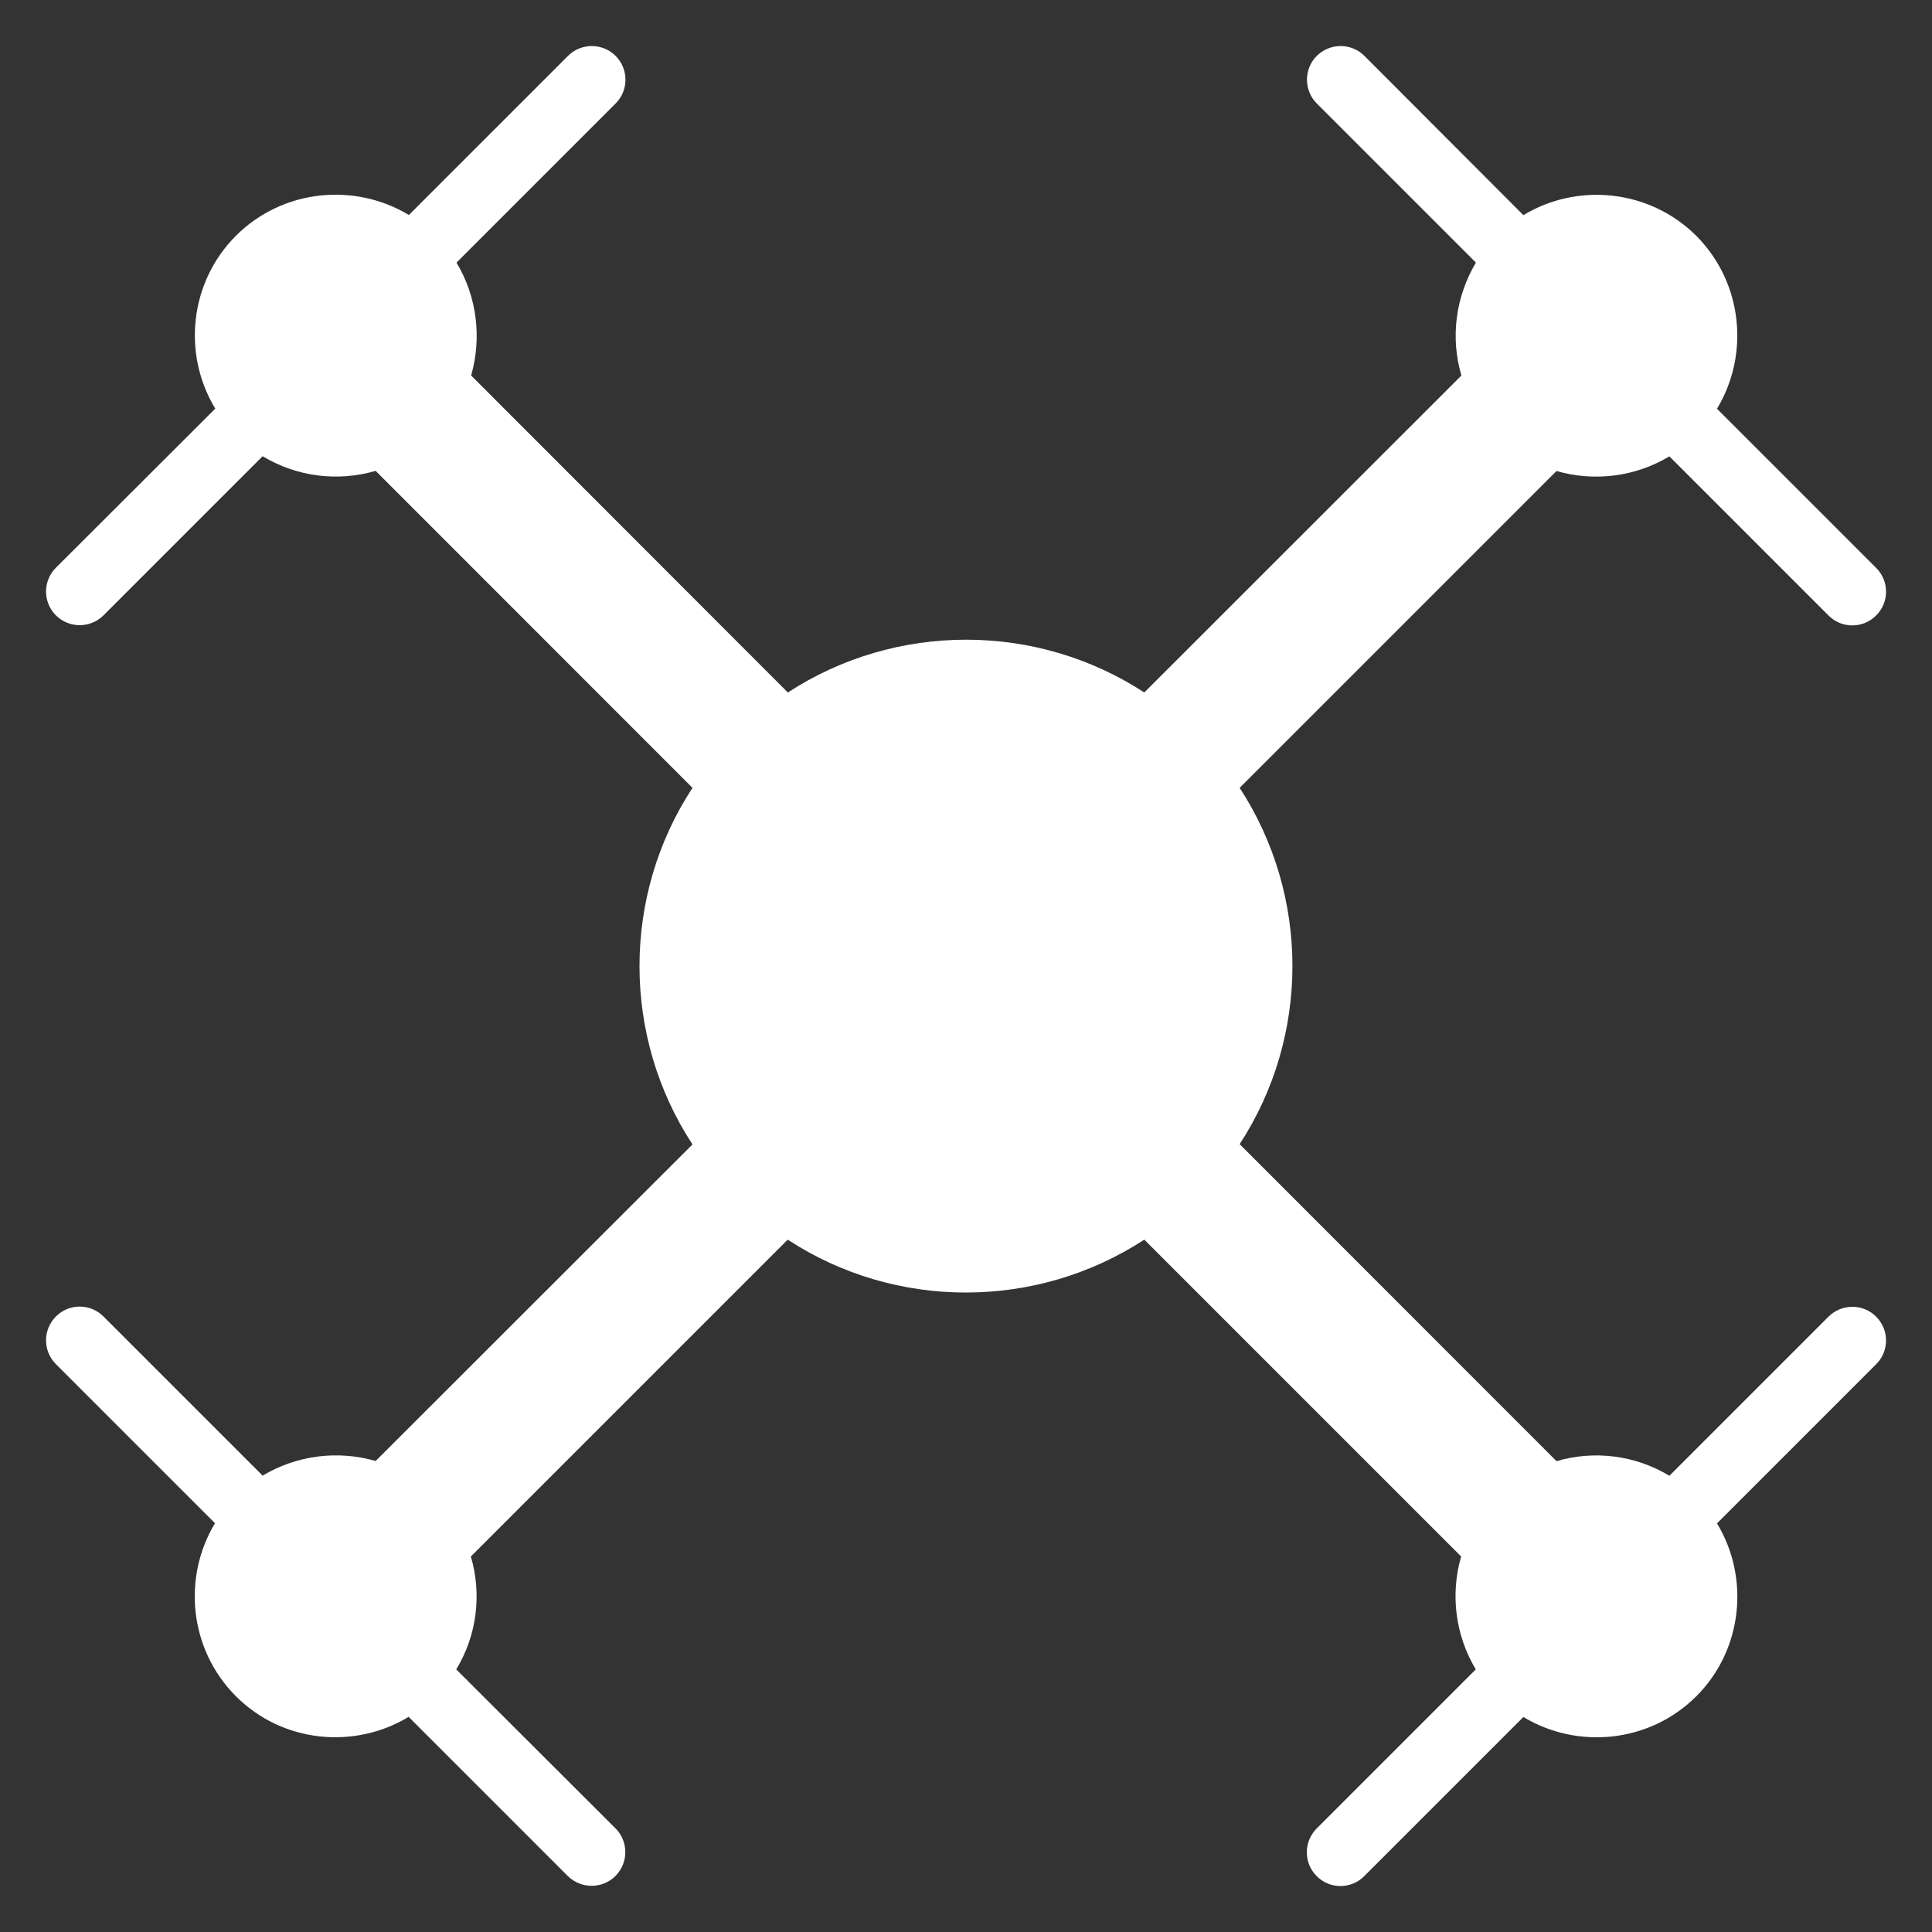 <svg width="14" height="14" viewBox="0 0 14 14" fill="none" xmlns="http://www.w3.org/2000/svg">
    <rect x="0" y="0" width="14" height="14" fill="#333333" stroke="none"/>
    <path d="M13.25 9.541L12.097 10.694C11.849 10.544 11.551 10.508 11.279 10.588L8.983 8.291C9.493 7.509 9.493 6.491 8.983 5.709L11.279 3.413C11.551 3.492 11.849 3.456 12.097 3.307L13.25 4.46C13.345 4.556 13.5 4.556 13.595 4.46C13.691 4.365 13.691 4.21 13.595 4.115L12.442 2.962C12.679 2.569 12.63 2.049 12.292 1.709C11.954 1.372 11.432 1.321 11.039 1.559L9.887 0.405C9.792 0.31 9.638 0.31 9.542 0.405C9.447 0.5 9.447 0.655 9.542 0.75L10.695 1.903C10.547 2.151 10.509 2.449 10.59 2.721L8.292 5.018C7.51 4.508 6.492 4.508 5.709 5.018L3.414 2.721C3.492 2.449 3.457 2.151 3.308 1.903L4.461 0.75C4.556 0.655 4.556 0.5 4.461 0.405C4.366 0.31 4.211 0.31 4.116 0.405L2.963 1.558C2.57 1.321 2.049 1.37 1.71 1.708C1.372 2.046 1.321 2.568 1.56 2.961L0.405 4.114C0.31 4.209 0.31 4.364 0.405 4.459C0.5 4.554 0.655 4.554 0.75 4.459L1.903 3.306C2.152 3.456 2.449 3.492 2.722 3.412L5.018 5.709C4.506 6.491 4.506 7.51 5.018 8.293L2.722 10.587C2.449 10.508 2.152 10.544 1.903 10.693L0.75 9.54C0.655 9.444 0.5 9.444 0.405 9.54C0.31 9.635 0.31 9.79 0.405 9.885L1.558 11.038C1.321 11.431 1.371 11.951 1.708 12.29C2.046 12.63 2.568 12.679 2.961 12.441L4.114 13.594C4.21 13.689 4.364 13.689 4.46 13.594C4.555 13.498 4.555 13.344 4.46 13.249L3.306 12.097C3.457 11.849 3.492 11.551 3.412 11.279L5.708 8.983C6.491 9.495 7.51 9.493 8.292 8.983L10.588 11.279C10.509 11.551 10.545 11.849 10.694 12.097L9.541 13.25C9.446 13.345 9.446 13.5 9.541 13.595C9.636 13.691 9.791 13.691 9.886 13.595L11.039 12.442C11.432 12.679 11.953 12.63 12.292 12.292C12.63 11.954 12.68 11.432 12.442 11.039L13.595 9.886C13.691 9.791 13.691 9.636 13.595 9.541C13.502 9.446 13.345 9.446 13.25 9.541Z" fill="white"/>
</svg>
